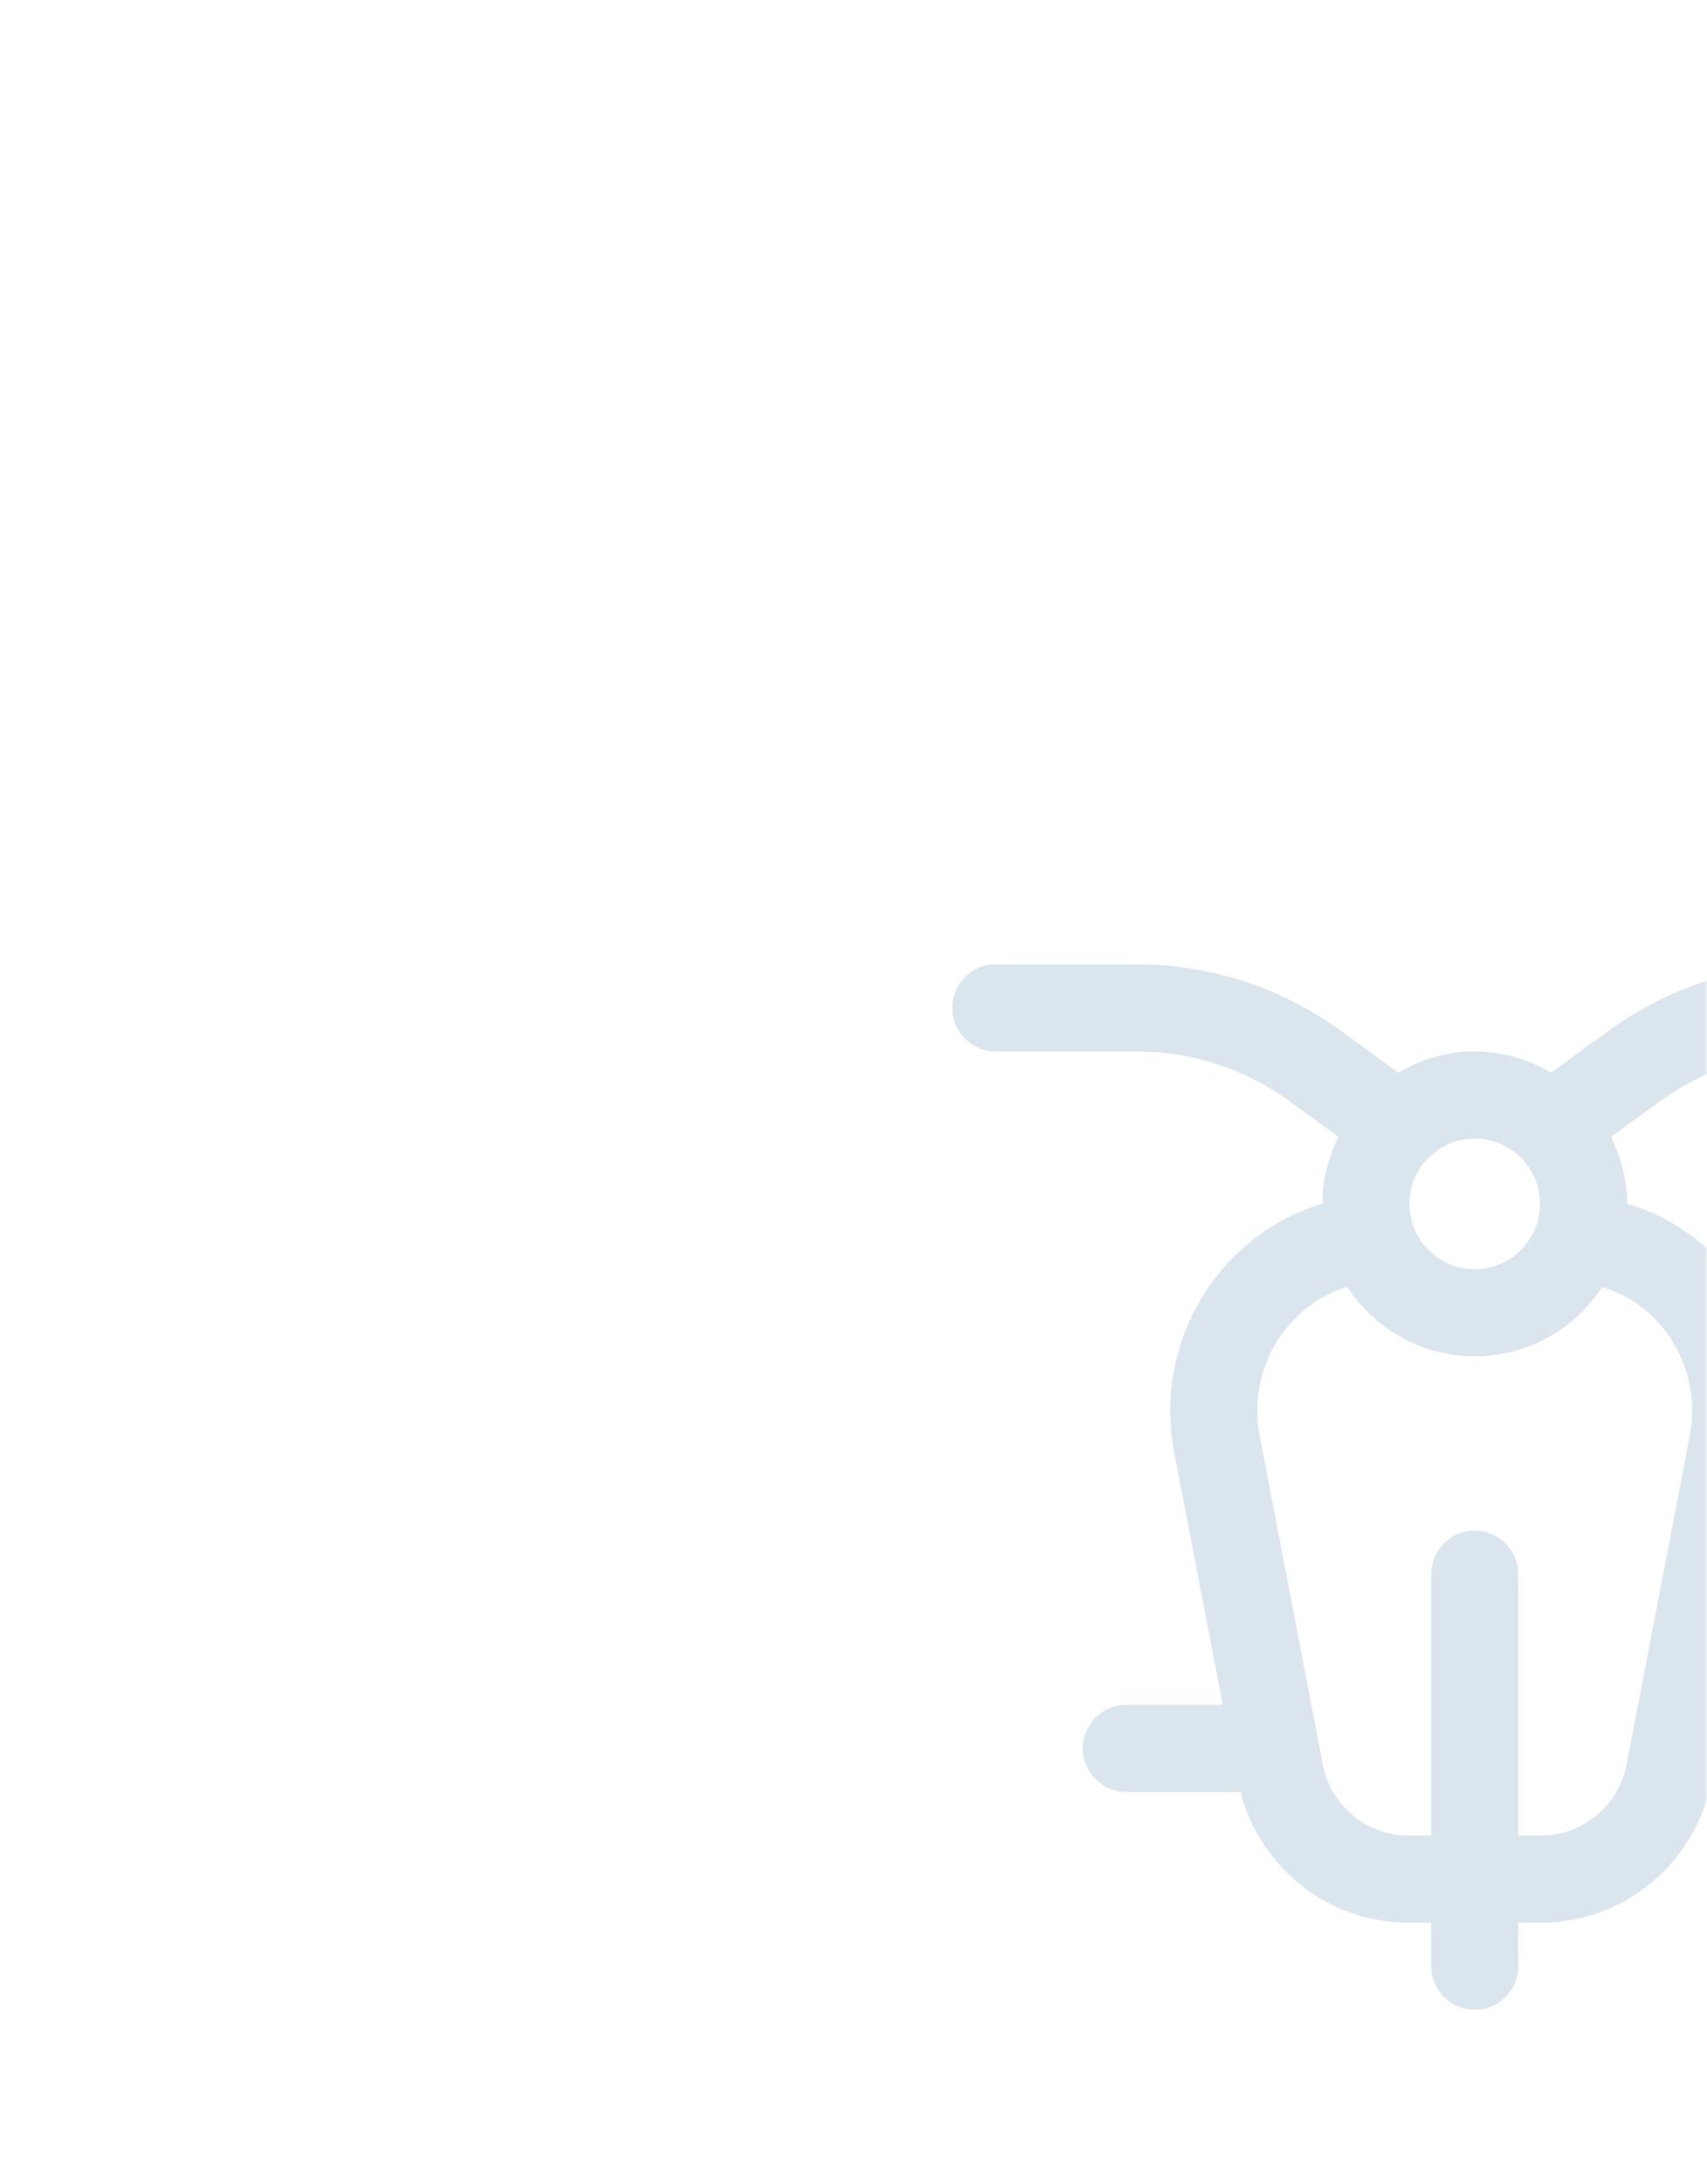 <svg width="294" height="376" viewBox="0 0 294 376" fill="none" xmlns="http://www.w3.org/2000/svg">
<mask id="mask0_64_3172" style="mask-type:alpha" maskUnits="userSpaceOnUse" x="0" y="0" width="294" height="376">
<rect width="294" height="376" rx="24" fill="white"/>
</mask>
<g mask="url(#mask0_64_3172)">
<path opacity="0.3" d="M336.486 166H312.308C299.544 166 287.342 169.967 277.016 177.474L267.131 184.658C263.247 182.386 258.792 180.991 253.985 180.991C249.178 180.991 244.716 182.386 240.839 184.658L230.954 177.474C220.643 169.967 208.441 166 195.677 166H171.499C167.36 166 164 169.352 164 173.499C164 177.647 167.36 180.999 171.499 180.999H195.677C205.247 180.999 214.403 183.969 222.143 189.601L230.534 195.705C228.81 199.192 227.752 203.062 227.752 207.209C209.806 212.564 198.61 231.177 202.232 249.993L210.601 293.482H194.005C189.865 293.482 186.506 296.834 186.506 300.981C186.506 305.128 189.865 308.481 194.005 308.481H213.653C217.058 321.605 228.877 330.979 242.586 330.979H246.501V338.478C246.501 342.625 249.86 345.977 254 345.977C258.14 345.977 261.499 342.625 261.499 338.478V330.979H265.414C279.123 330.979 290.942 321.605 294.347 308.481H313.995C318.135 308.481 321.494 305.128 321.494 300.981C321.494 296.834 318.135 293.482 313.995 293.482H297.399L305.768 249.993C309.39 231.17 298.186 212.549 280.248 207.209C280.248 203.062 279.183 199.192 277.458 195.705L285.857 189.601C293.597 183.969 302.746 180.999 312.323 180.999H336.501C340.64 180.999 344 177.647 344 173.499C344 169.352 340.64 166 336.501 166H336.486ZM265.242 207.247C265.242 213.449 260.194 218.496 253.993 218.496C247.791 218.496 242.743 213.449 242.743 207.247C242.743 201.045 247.791 195.997 253.993 195.997C260.194 195.997 265.242 201.045 265.242 207.247ZM291.032 247.173L280.135 303.824C278.778 310.865 272.591 315.987 265.407 315.987H261.492V270.991C261.492 266.844 258.132 263.492 253.993 263.492C249.853 263.492 246.493 266.844 246.493 270.991V315.987H242.578C235.394 315.987 229.207 310.865 227.85 303.824L216.953 247.173C214.786 235.872 221.393 224.728 232.042 221.555C236.729 228.725 244.806 233.494 253.993 233.494C263.179 233.494 271.249 228.732 275.943 221.555C286.585 224.713 293.207 235.864 291.032 247.173Z" fill="#88A9C3"/>
</g>
</svg>
